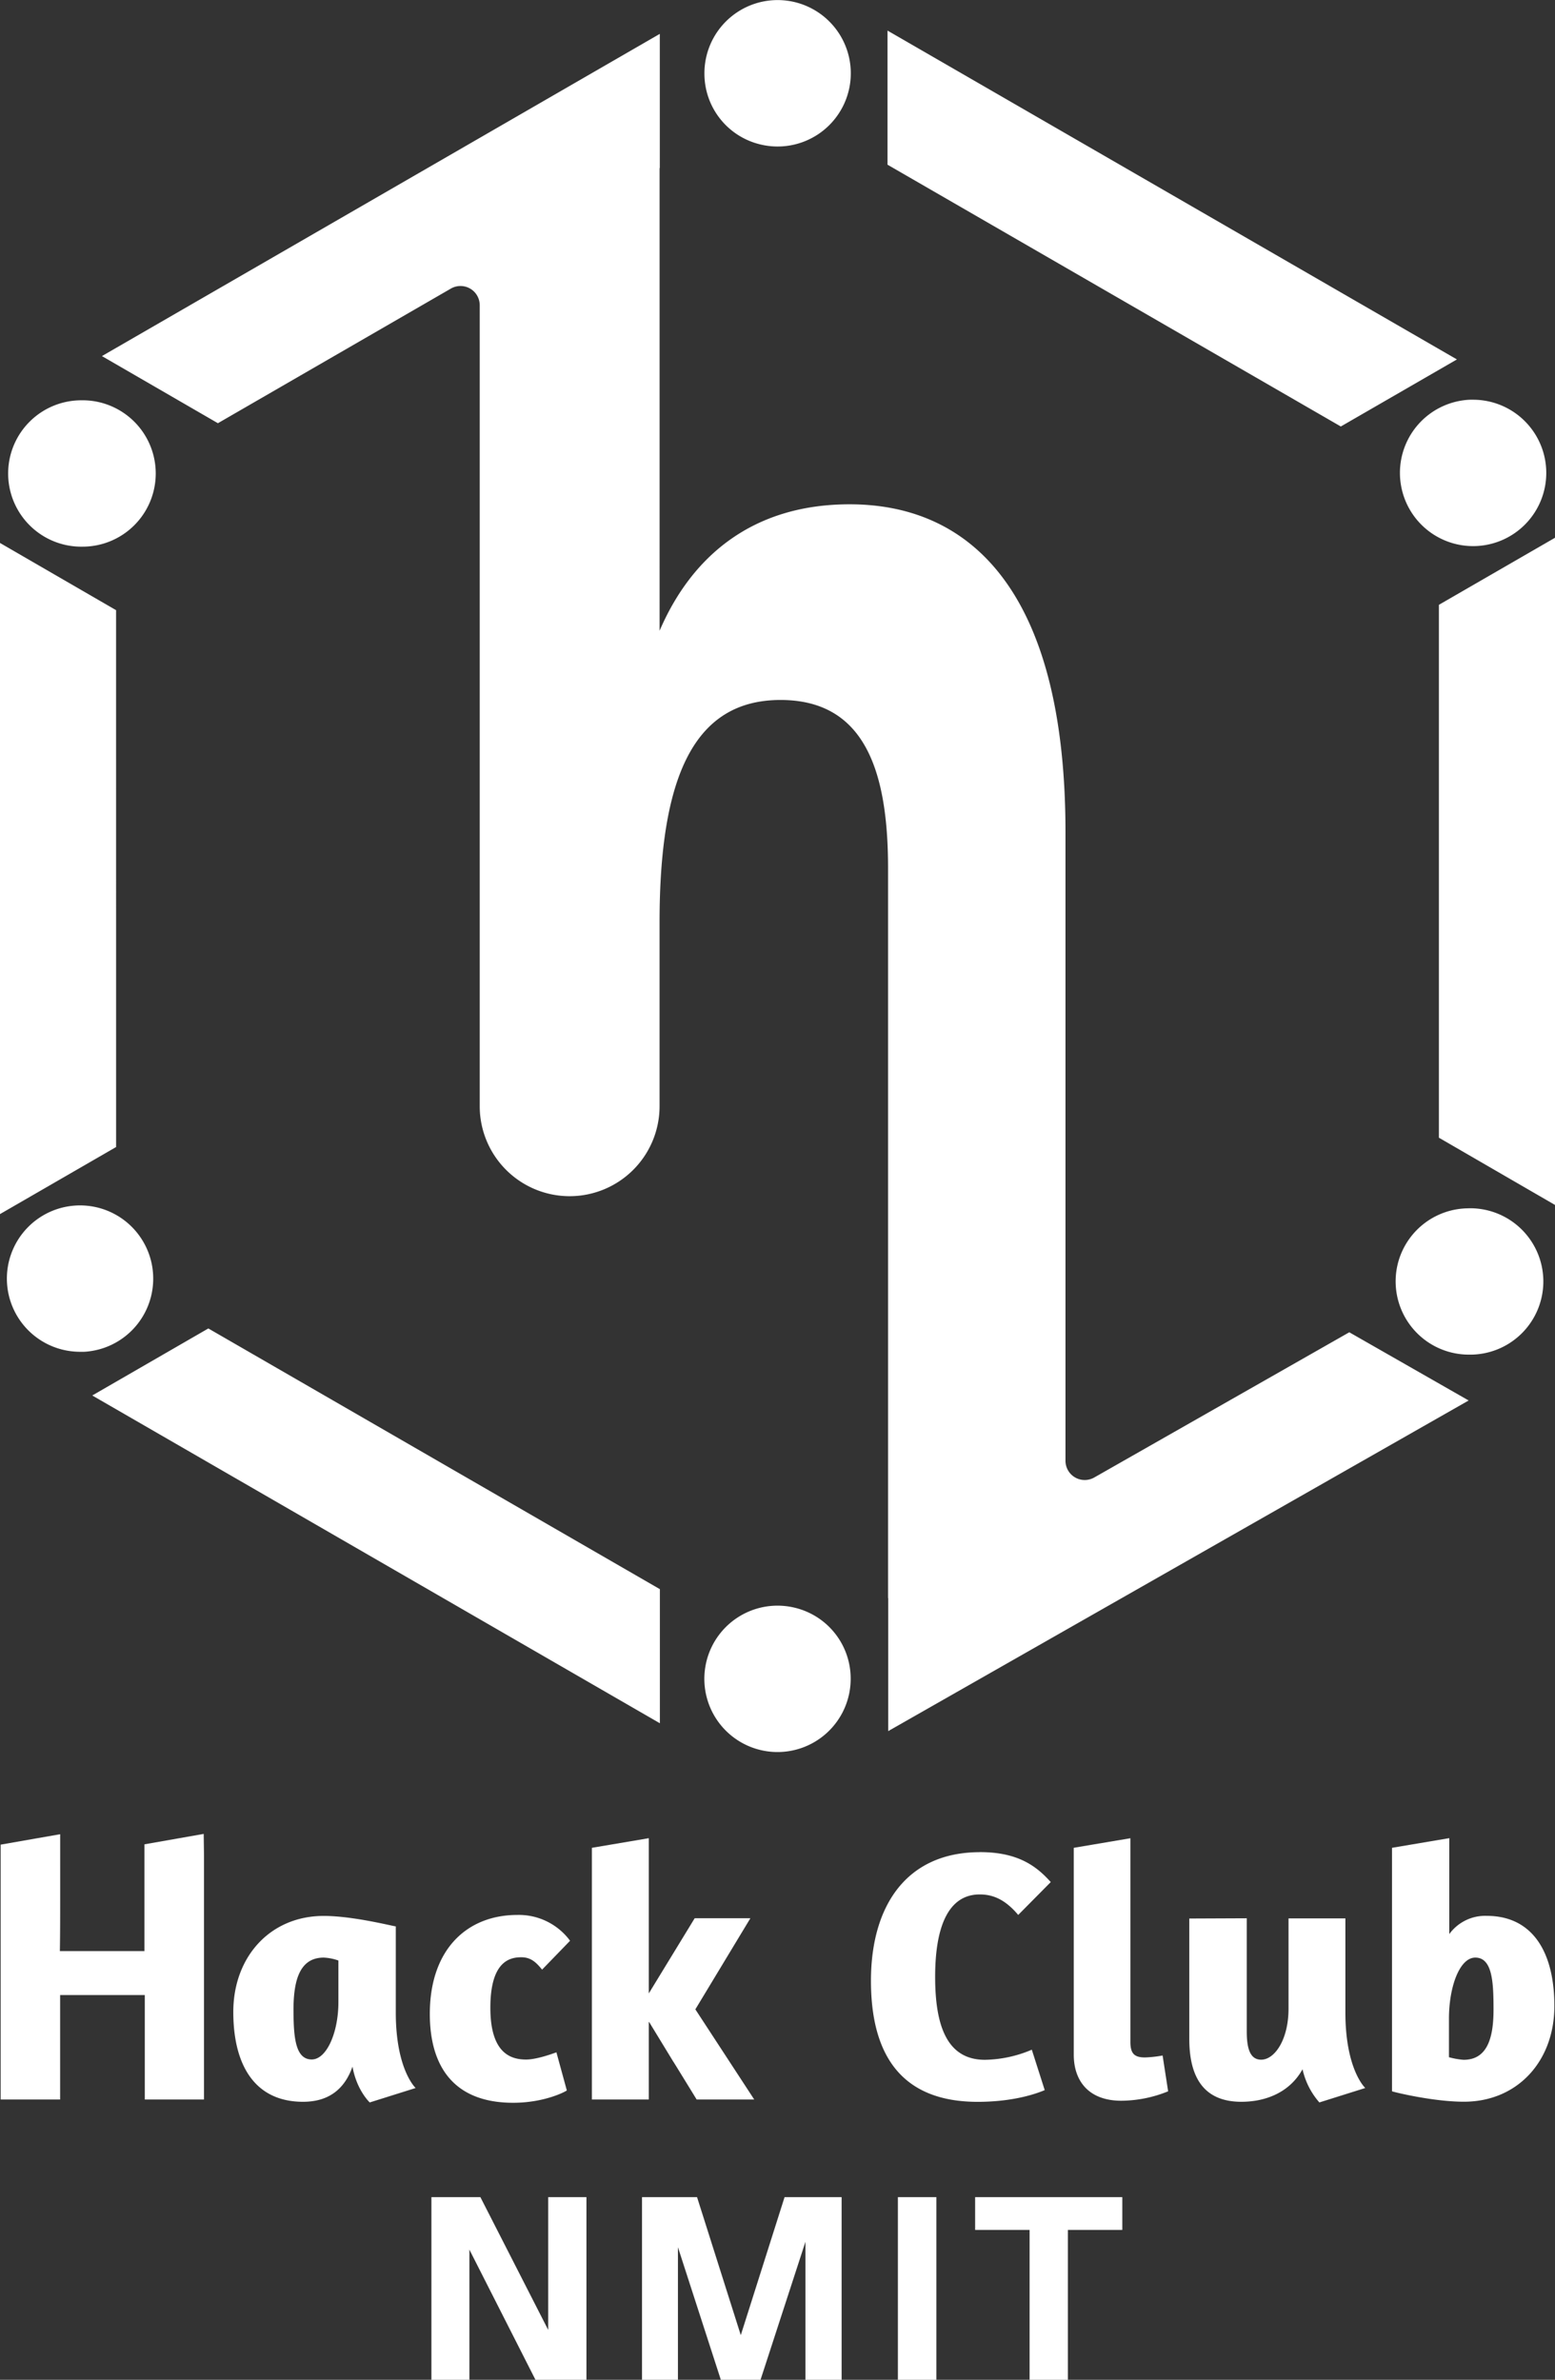 <svg xmlns="http://www.w3.org/2000/svg" viewBox="0 0 646.53 989.1"><rect x="0" y="0" width="646.53" height="989.1" fill="#333333" stroke="none"/><defs><style>.cls-1{fill:#fff;}</style></defs><g id="Layer_2" data-name="Layer 2"><g id="black_and_white" data-name="black and white"><g id="hc_NMIT" data-name="hc NMIT"><g id="nmit_white_out" data-name="nmit white out"><path class="cls-1" d="M179.37,989.1V913.2h20.37l28.19,55.18V913.2h15.9v75.9h-21.2L195.16,935V989.1Z"/><path class="cls-1" d="M266.93,989.1V913.2h22.89L308,970.55l18.2-57.35h23.73v75.9H334.88V931.75L316.21,989.1H299.7L281.87,934V989.1Z"/><path class="cls-1" d="M373.32,989.1V913.2h16v75.9Z"/><path class="cls-1" d="M428.08,989.1V926.81H405.43V913.2h61.2v13.61H444V989.1Z"/></g><path id="Hack_Club" data-name="Hack Club" class="cls-1" d="M84.69,762.22l-24.63,4.33v44.37H24.89c.13-7.3.13-15,.13-22V762.35L.27,766.68V872.61H25V829.19H60.2v43.42H84.82V771.15ZM269.76,764l-23.67,4V872.61h23.67v-32.2h.14c19.88,32.61.4.68,19.75,32.2h23.94l-24.48-37.47L312,797.26H288.84l-19.08,31.25V764Zm200.36,0-23.67,4v86.05c0,10.69,6.09,19.07,19.75,19.07a52.14,52.14,0,0,0,19.48-3.92l-2.3-14.88a48.91,48.91,0,0,1-7.3.81c-4.47,0-6.09-1.62-6.09-6.49V764Zm132.32,0-23.68,4v101.2c1.62.54,17.45,4.33,29.9,4.33,22.32,0,37.61-16.91,37.61-39.77,0-22.6-9.2-37.48-28.14-37.48a18.45,18.45,0,0,0-15.56,7.58V764Zm-195,5.81c-30.57,0-45.32,22.33-45.32,53.44,0,32.07,13.67,50.33,44.38,50.33,12.17,0,21.78-2.3,27.87-4.87L429,851.91a51.56,51.56,0,0,1-19.49,4.2c-15.82,0-20.7-14.21-20.7-34.5,0-21.24,5.69-34.23,18.54-34.23,5.28,0,10.42,1.9,16,8.52l13.53-13.66C431.16,775.88,423.58,769.79,407.48,769.79ZM215.1,795.9c-20.83,0-36.39,14.21-36.39,41.13,0,22.05,10.15,36.94,34.64,36.94,13.39,0,22.18-4.87,22.32-5.14L231.34,853c-.41.13-7.85,3-12.58,3-6.5,0-14.88-2.7-14.88-21.51,0-19.07,7.84-21,12.85-21,4.06,0,6.22,2.17,8.66,5.14l11.63-12A26.48,26.48,0,0,0,215.1,795.9Zm-80.49.41c-22.33,0-37.61,17.05-37.61,39.91,0,22.46,9.2,37.34,29,37.34,10.82,0,17.32-5.41,20.56-14.61,1.76,9.88,7.17,14.88,7.17,14.88l19.08-6s-8.25-7.58-8.25-31.39V800.64C164.1,800.77,147.05,796.31,134.61,796.31Zm359.87,1.08v50.06c0,15.83,5.95,26.11,21.64,26.11,10.55,0,20.3-4.19,25.44-13.53a31.1,31.1,0,0,0,7,13.8l19.08-6s-8.26-7.58-8.26-31.39v-39.1H535.74v37.48c0,13-5.82,21.24-11.37,21.24-4.6,0-6-4.6-6-11.77v-47ZM134.61,813.63a21.24,21.24,0,0,1,6.09,1.21v17.32c0,12.58-4.88,23.81-11.1,23.81-7.17,0-7.57-10.41-7.57-21.51.13-11.9,2.84-20.83,12.58-20.83Zm478.78,0c7.17,0,7.58,10.41,7.58,21.64,0,12-2.71,20.84-12.45,20.84a31,31,0,0,1-6.08-1.08v-16C602.44,825.67,606.9,813.63,613.39,813.63Z"/><path id="white_logo" data-name="white logo" class="cls-1" d="M557.48,177.26,369,68.45V12.71L605.75,149.39ZM454.92,614.11A8,8,0,0,1,443,607.2V345.86c0-99.14-38.77-136.26-89.76-136.26-40.49,0-65.77,21.75-79,52.56V69.87l.09-.05V14.08L42.38,148l48.22,27.9,96.94-56a8,8,0,0,1,11.92,6.89v333a37.39,37.39,0,0,0,37.39,37.38h0a37.39,37.39,0,0,0,37.38-37.38V383.38c0-60.31,14.21-92.45,50.29-92.45,34.88,0,44.71,29.27,44.71,69.85V664.2h.06v55.3L610.63,582.08,561,553.73ZM38.36,580l236,136.23V660.5L86.62,552.14Zm-4-352.79a30.42,30.42,0,0,0,.75-60.83h-.75a30.42,30.42,0,1,0,0,60.83Zm576.31,275a30.44,30.44,0,0,0-29.17,21.81h0a30.45,30.45,0,0,0,29,39h.21a30.42,30.42,0,1,0,0-60.83ZM63.7,531.42a30.25,30.25,0,0,0-1.6-9.75h0a30.68,30.68,0,0,0-5.87-10.22,30.42,30.42,0,1,0-22.94,50.39c.58,0,1.16,0,1.73,0h0A30.41,30.41,0,0,0,63.7,531.42ZM582.06,196.55a30.42,30.42,0,1,0,30.42-30.41l-1.39,0A30.42,30.42,0,0,0,582.06,196.55ZM330.56,668.24a30.42,30.42,0,1,0,23.13,29.53A30.28,30.28,0,0,0,330.56,668.24ZM316,60a30.43,30.43,0,1,0-23.12-29.54A30.25,30.25,0,0,0,316,60ZM598.26,251.38V472.86l48.27,27.95V223.51Zm-550,2.22L0,225.67V504.61l48.27-27.87Z"/></g></g></g></svg>